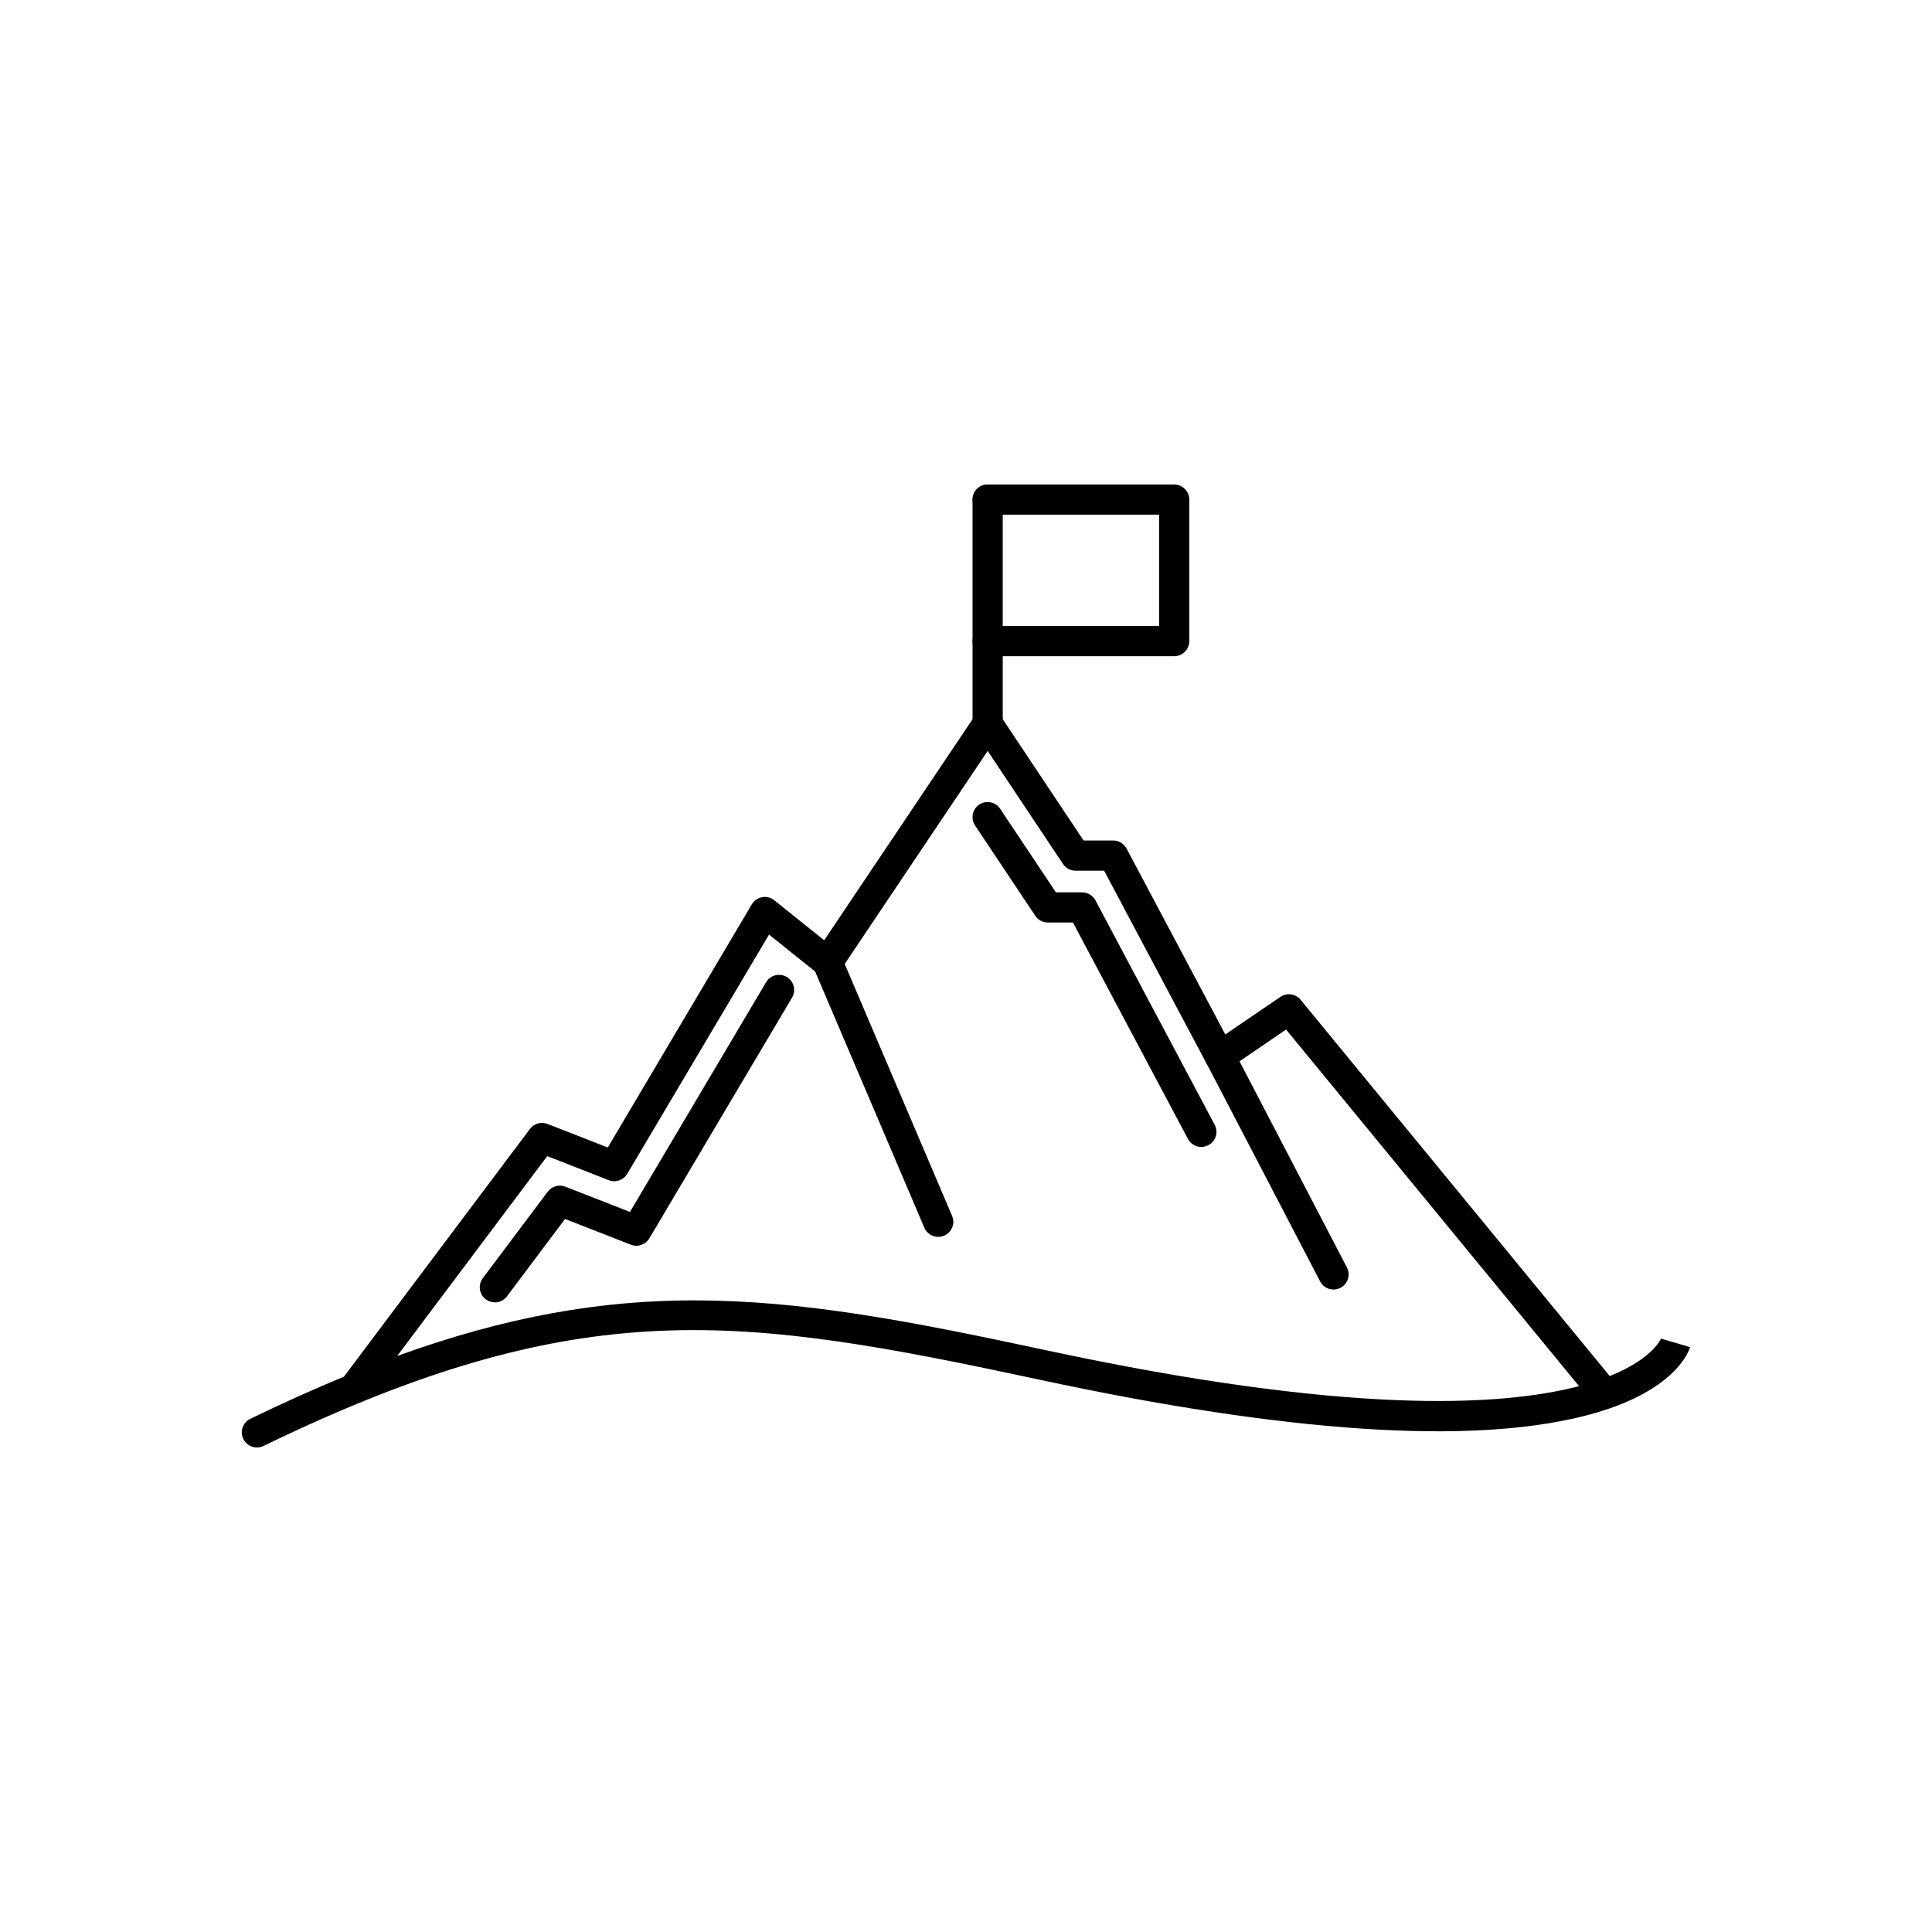 <?xml version="1.0" encoding="UTF-8"?>
<svg width="1200pt" height="1200pt" version="1.1" viewBox="0 0 1200 1200" xmlns="http://www.w3.org/2000/svg">
 <g fill-rule="evenodd">
  <path d="m746.16 712.4c-3.375 0-6.609-1.828-8.297-4.969l-71.438-134.44h-15.609c-3.141 0-6.047-1.547-7.781-4.172l-37.406-56.109c-2.859-4.312-1.688-10.125 2.578-12.984 4.312-2.859 10.125-1.688 12.984 2.578l34.641 51.938h16.266c3.469 0 6.656 1.922 8.297 4.969l74.062 139.4c2.438 4.594 0.703 10.266-3.891 12.656-1.406 0.75-2.906 1.125-4.406 1.125z"/>
  <path d="m307.36 808.92c-1.969 0-3.938-0.609-5.625-1.875-4.125-3.094-4.969-9-1.875-13.125l40.359-53.766c2.531-3.375 6.984-4.641 10.922-3.094l40.125 15.703 84.562-142.69c2.625-4.453 8.391-5.906 12.844-3.281s5.906 8.391 3.281 12.844l-88.641 149.53c-2.344 3.938-7.219 5.625-11.484 3.938l-40.875-15.984-36.094 48.094c-1.828 2.438-4.641 3.75-7.5 3.75z"/>
  <path d="m159.56 899.06c-3.469 0-6.844-1.969-8.438-5.297-2.25-4.641-0.328-10.266 4.359-12.516 20.297-9.844 39.609-18.516 58.125-26.156l115.55-153.89c2.531-3.375 6.984-4.641 10.922-3.094l37.406 14.625 89.484-151.03c1.406-2.344 3.703-3.938 6.375-4.453 2.672-0.469 5.438 0.188 7.547 1.922l31.031 24.844 93.75-139.69c1.734-2.578 4.641-4.172 7.781-4.172s6.047 1.594 7.781 4.172l51.797 77.719h18.375c3.469 0 6.656 1.922 8.297 4.969l61.359 115.5 34.219-23.344c4.031-2.719 9.422-1.969 12.516 1.781l192.05 233.76c26.672-10.734 31.875-23.203 31.969-23.531l-0.094 0.281 18 5.25c-0.75 2.578-8.016 23.391-49.453 37.922-0.188 0.094-0.375 0.141-0.562 0.188-4.781 1.641-10.078 3.234-15.797 4.688-70.969 17.953-184.55 10.406-337.55-22.406-186.37-39.984-284.76-54.938-482.72 41.016-1.312 0.656-2.719 0.938-4.078 0.938zm272.02-91.359c67.547 0 135.1 13.125 218.72 31.078 184.87 39.656 280.97 35.156 330.47 22.172l-181.97-221.48-35.812 24.422c-2.203 1.5-4.922 1.969-7.547 1.359-2.578-0.656-4.781-2.344-6.047-4.688l-63.609-119.77h-17.766c-3.141 0-6.047-1.547-7.781-4.172l-46.781-70.219-91.594 136.5c-1.453 2.156-3.75 3.656-6.375 4.031-2.578 0.422-5.25-0.328-7.266-1.969l-30.562-24.469-88.078 148.6c-2.344 3.938-7.219 5.625-11.484 3.938l-38.203-14.953-93.188 124.13c68.531-24.797 126.74-34.547 184.92-34.547z"/>
  <path d="m582.74 768.24c-3.656 0-7.125-2.156-8.625-5.719l-68.719-161.21c-2.016-4.781 0.188-10.266 4.969-12.281s10.266 0.188 12.281 4.969l68.719 161.21c2.016 4.781-0.188 10.266-4.969 12.281-1.219 0.516-2.438 0.75-3.656 0.75z"/>
  <path d="m828.24 800.95c-3.375 0-6.656-1.828-8.297-5.062l-70.547-135.42c-2.391-4.594-0.609-10.266 3.984-12.656s10.266-0.609 12.656 3.984l70.547 135.42c2.391 4.594 0.609 10.266-3.984 12.656-1.406 0.703-2.859 1.078-4.312 1.078z"/>
  <path d="m613.45 458.9c-5.156 0-9.375-4.219-9.375-9.375v-139.22c0-5.156 4.219-9.375 9.375-9.375s9.375 4.219 9.375 9.375v139.22c0 5.156-4.219 9.375-9.375 9.375z"/>
  <path d="m729.32 407.58h-115.88c-5.156 0-9.375-4.219-9.375-9.375s4.219-9.375 9.375-9.375h106.5v-69.141h-106.5c-5.156 0-9.375-4.219-9.375-9.375s4.219-9.375 9.375-9.375h115.88c5.156 0 9.375 4.219 9.375 9.375v87.891c0 5.156-4.219 9.375-9.375 9.375z"/>
 </g>
</svg>
